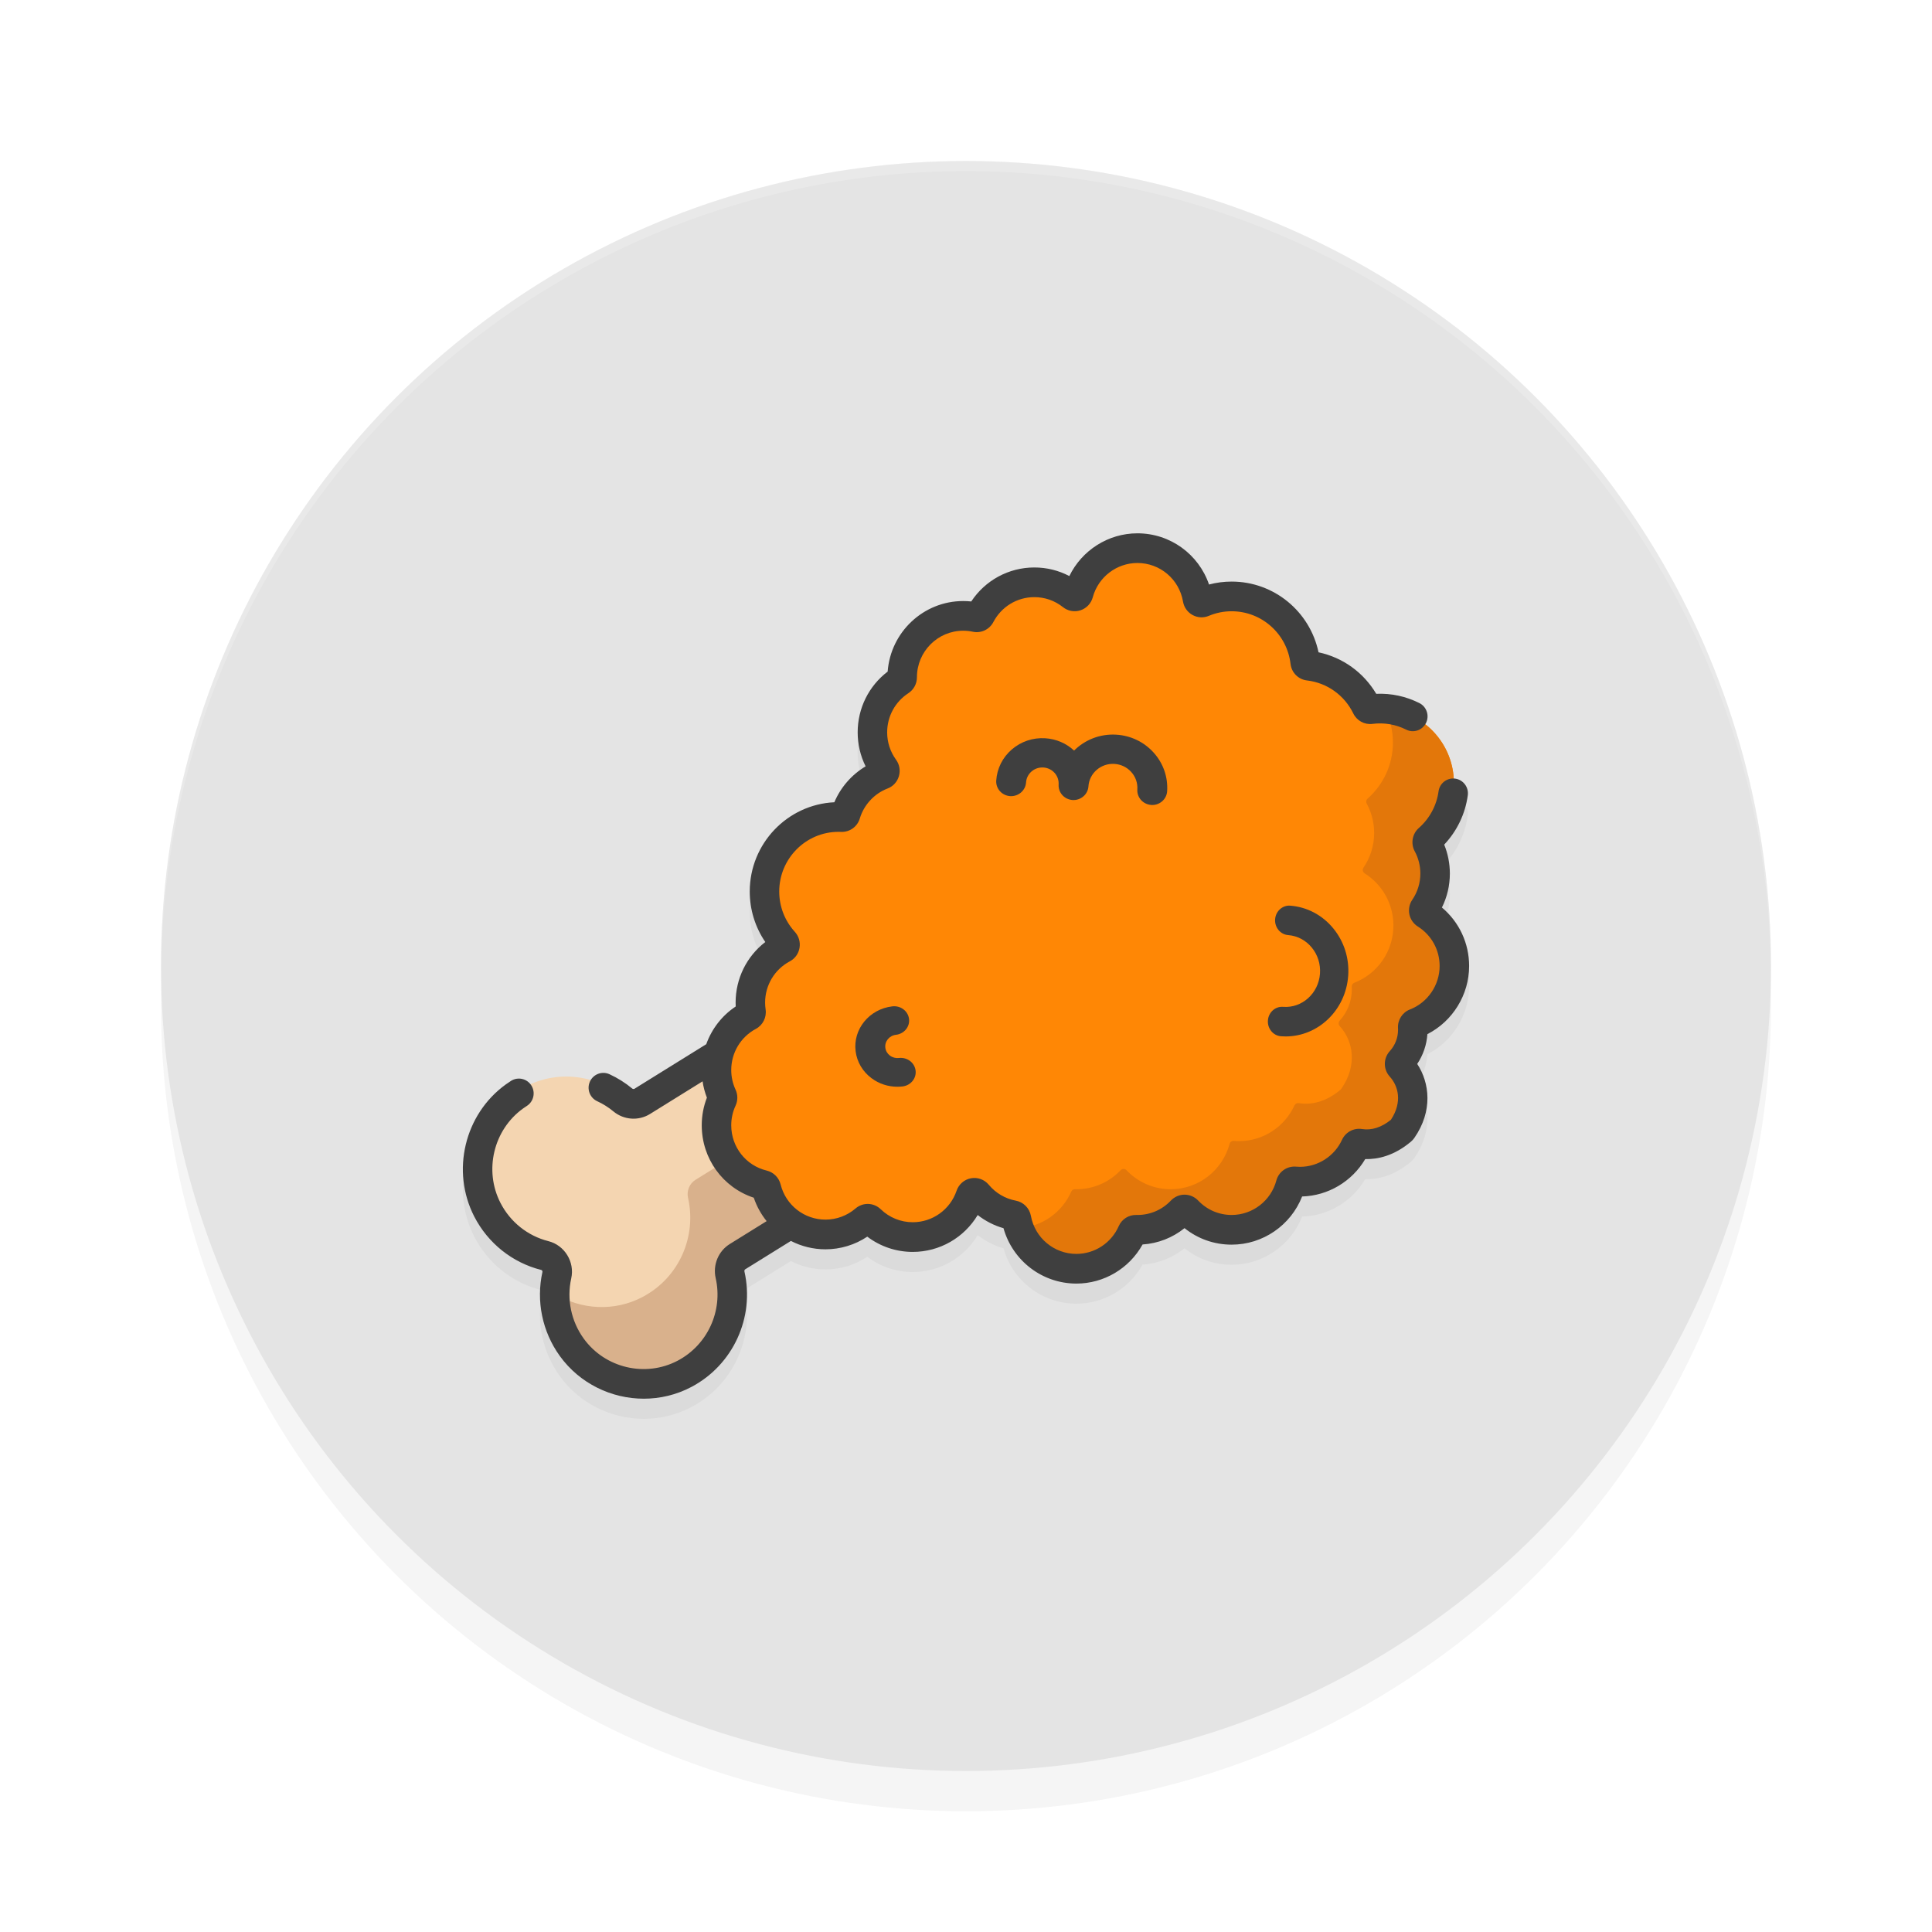 <?xml version="1.0" encoding="UTF-8" standalone="no"?>
<svg
   width="192"
   height="192"
   version="1"
   id="svg14"
   sodipodi:docname="apps_fritter.svg"
   inkscape:version="1.1.1 (1:1.1+202109281949+c3084ef5ed)"
   xmlns:inkscape="http://www.inkscape.org/namespaces/inkscape"
   xmlns:sodipodi="http://sodipodi.sourceforge.net/DTD/sodipodi-0.dtd"
   xmlns="http://www.w3.org/2000/svg"
   xmlns:svg="http://www.w3.org/2000/svg"
   xmlns:rdf="http://www.w3.org/1999/02/22-rdf-syntax-ns#"
   xmlns:cc="http://creativecommons.org/ns#"
   xmlns:dc="http://purl.org/dc/elements/1.1/">
  <defs
     id="defs18">
    <filter
       inkscape:collect="always"
       style="color-interpolation-filters:sRGB"
       id="filter850"
       x="-0.048"
       width="1.096"
       y="-0.048"
       height="1.096">
      <feGaussianBlur
         inkscape:collect="always"
         stdDeviation="3.2"
         id="feGaussianBlur852" />
    </filter>
    <filter
       inkscape:collect="always"
       style="color-interpolation-filters:sRGB"
       id="filter2417"
       x="-0.07"
       y="-0.081"
       width="1.14"
       height="1.162">
      <feGaussianBlur
         inkscape:collect="always"
         stdDeviation="2.906"
         id="feGaussianBlur2419" />
    </filter>
  </defs>
  <sodipodi:namedview
     pagecolor="#ffffff"
     bordercolor="#666666"
     borderopacity="1"
     objecttolerance="10"
     gridtolerance="10"
     guidetolerance="10"
     inkscape:pageopacity="0"
     inkscape:pageshadow="2"
     inkscape:window-width="1920"
     inkscape:window-height="1019"
     id="namedview16"
     showgrid="false"
     inkscape:zoom="1"
     inkscape:cx="88.5"
     inkscape:cy="87"
     inkscape:window-x="0"
     inkscape:window-y="34"
     inkscape:window-maximized="1"
     inkscape:current-layer="svg14"
     inkscape:pagecheckerboard="0"
     inkscape:snap-bbox="true"
     inkscape:snap-bbox-midpoints="true"
     inkscape:snap-global="false">
    <inkscape:grid
       type="xygrid"
       id="grid5193" />
  </sodipodi:namedview>
  <circle
     style="opacity:0.2;fill:#000000;stroke-width:4;filter:url(#filter850)"
     cx="96"
     cy="100"
     r="80"
     id="circle832" />
  <circle
     id="circle4"
     r="80"
     cy="96"
     cx="96"
     style="fill:#e4e4e4;stroke-width:4;fill-opacity:1" />
  <path
     id="path2364"
     style="opacity:0.2;fill:#000000;fill-opacity:1;stroke-width:0.196;filter:url(#filter2417)"
     d="m 113.037,55 c -2.91,0 -5.523,1.691 -6.768,4.248 -1.065,-0.561 -2.246,-0.854 -3.479,-0.854 -2.544,0 -4.881,1.277 -6.27,3.379 -0.265,-0.028 -0.531,-0.043 -0.797,-0.043 -3.963,0 -7.222,3.096 -7.512,7.012 -1.876,1.429 -2.979,3.646 -2.979,6.035 0,1.189 0.269,2.338 0.789,3.381 -1.38,0.823 -2.479,2.08 -3.109,3.568 -4.673,0.221 -8.406,4.116 -8.406,8.871 0,1.806 0.543,3.547 1.547,5.018 -1.845,1.419 -2.951,3.627 -2.951,6.014 0,0.129 0.003,0.261 0.01,0.391 -1.368,0.91 -2.382,2.231 -2.926,3.75 l -7.129,4.426 c -0.071,0.044 -0.164,0.035 -0.234,-0.023 -0.686,-0.568 -1.444,-1.045 -2.254,-1.418 -0.68,-0.313 -1.457,-0.041 -1.84,0.584 -1.95,-0.567 -4.085,-0.451 -6.031,0.422 -0.46,-0.58 -1.274,-0.751 -1.912,-0.346 -0.179,0.114 -0.358,0.235 -0.529,0.359 -4.101,2.968 -5.444,8.609 -3.125,13.123 1.363,2.652 3.788,4.586 6.654,5.307 0.078,0.02 0.139,0.118 0.121,0.197 -0.645,2.901 -0.013,5.949 1.732,8.363 1.979,2.737 5.132,4.236 8.34,4.236 1.608,0 3.23,-0.377 4.725,-1.164 4.145,-2.182 6.314,-6.902 5.277,-11.479 -0.02,-0.09 0.012,-0.176 0.084,-0.221 l 4.535,-2.814 c 1.037,0.534 2.209,0.83 3.438,0.83 1.482,0 2.926,-0.44 4.152,-1.256 1.298,0.983 2.874,1.516 4.521,1.516 2.679,0 5.109,-1.424 6.451,-3.666 0.762,0.597 1.634,1.044 2.564,1.311 0.908,3.228 3.846,5.502 7.242,5.502 2.745,0 5.258,-1.503 6.578,-3.885 1.537,-0.102 2.977,-0.665 4.17,-1.623 1.325,1.064 2.953,1.639 4.682,1.639 3.112,0 5.88,-1.93 7.004,-4.787 2.588,-0.073 4.962,-1.495 6.271,-3.717 1.234,0.031 2.86,-0.312 4.543,-1.73 0.129,-0.109 0.244,-0.235 0.34,-0.373 1.856,-2.678 1.52,-5.476 0.285,-7.352 0.588,-0.879 0.936,-1.897 1.01,-2.961 2.507,-1.274 4.146,-3.907 4.146,-6.768 0,-2.277 -0.994,-4.384 -2.703,-5.814 0.519,-1.044 0.789,-2.194 0.789,-3.377 0,-0.986 -0.193,-1.965 -0.562,-2.873 1.269,-1.344 2.092,-3.055 2.344,-4.896 0.11,-0.807 -0.45,-1.551 -1.252,-1.662 -0.053,-0.007 -0.1,0.011 -0.152,0.01 -0.006,-0.097 -0.004,-0.195 -0.014,-0.291 -1.3e-4,-0.001 1.2e-4,-0.003 0,-0.004 -0.009,-0.094 -0.028,-0.185 -0.041,-0.277 -0.022,-0.163 -0.042,-0.325 -0.074,-0.484 -0.012,-0.058 -0.03,-0.114 -0.043,-0.172 -0.037,-0.163 -0.075,-0.326 -0.123,-0.484 -0.037,-0.125 -0.083,-0.245 -0.127,-0.367 -0.036,-0.101 -0.071,-0.204 -0.111,-0.303 -0.043,-0.105 -0.093,-0.206 -0.141,-0.309 -0.053,-0.115 -0.105,-0.229 -0.164,-0.34 -0.044,-0.083 -0.092,-0.163 -0.139,-0.244 -0.072,-0.125 -0.144,-0.249 -0.223,-0.369 -0.047,-0.072 -0.099,-0.141 -0.148,-0.211 -0.085,-0.119 -0.171,-0.238 -0.262,-0.352 -0.059,-0.074 -0.122,-0.144 -0.184,-0.215 -0.088,-0.101 -0.176,-0.202 -0.27,-0.299 -0.069,-0.071 -0.14,-0.139 -0.211,-0.207 -0.096,-0.092 -0.192,-0.181 -0.293,-0.268 -0.09,-0.077 -0.182,-0.15 -0.275,-0.223 0.028,-0.044 0.07,-0.073 0.094,-0.121 0.361,-0.729 0.066,-1.615 -0.658,-1.979 -1.333,-0.668 -2.774,-0.982 -4.287,-0.92 -1.263,-2.128 -3.334,-3.615 -5.736,-4.125 -0.853,-4.06 -4.43,-7.029 -8.633,-7.029 -0.766,0 -1.518,0.097 -2.248,0.291 C 119.121,57.078 116.297,55 113.037,55 Z" />
  <path
     style="fill:#38adfa"
     d="m 688.805,256.996 c -0.332,-0.332 -1.195,-0.368 -1.917,-0.079 -0.798,0.319 -0.561,0.556 0.604,0.604 1.054,0.043 1.645,-0.193 1.312,-0.525 z"
     id="path1063" />
  <path
     style="opacity:0.2;fill:#ffffff;stroke-width:4"
     d="M 96 16 A 80 80 0 0 0 16 96 A 80 80 0 0 0 16.02 96.473 A 80 80 0 0 1 96 17 A 80 80 0 0 1 175.975 96.514 A 80 80 0 0 0 176 96 A 80 80 0 0 0 96 16 z "
     id="path6" />
  <path
     style="fill:#f4d5b1;fill-opacity:1;stroke-width:0.196"
     d="m 61.891,109.01 c -2.989,-2.476 -7.401,-2.785 -10.778,-0.34 -3.513,2.543 -4.667,7.683 -2.679,11.551 1.229,2.391 3.348,3.96 5.708,4.553 0.849,0.214 1.387,1.089 1.196,1.948 -0.531,2.388 -0.087,4.997 1.487,7.174 2.546,3.521 7.364,4.654 11.199,2.634 3.687,-1.941 5.39,-6.047 4.529,-9.844 -0.159,-0.701 0.136,-1.426 0.744,-1.804 l 11.288,-7.008 -9.469,-15.432 -11.288,6.708 c -0.608,0.378 -1.385,0.318 -1.937,-0.14 z"
     id="path2"
     sodipodi:nodetypes="ccccccccccccc" />
  <path
     style="fill:#d9b18c;stroke-width:0.196;fill-opacity:1"
     d="m 84.585,117.873 -4.543,-7.404 -10.922,6.778 c -0.607,0.377 -0.9,1.104 -0.741,1.804 0.86,3.797 -0.844,7.902 -4.53,9.846 -2.807,1.479 -6.14,1.268 -8.726,-0.336 -0.019,1.839 0.525,3.706 1.7,5.333 2.548,3.521 7.364,4.654 11.201,2.638 3.686,-1.943 5.39,-6.049 4.527,-9.846 -0.159,-0.701 0.138,-1.426 0.745,-1.803 z"
     id="path4" />
  <path
     style="fill:#ff8705;stroke-width:0.196;fill-opacity:1"
     d="m 144.534,96.003 c 0,-2.183 -1.141,-4.098 -2.855,-5.176 -0.195,-0.123 -0.25,-0.381 -0.119,-0.572 0.669,-0.98 1.06,-2.166 1.06,-3.444 0,-1.058 -0.268,-2.052 -0.739,-2.919 -0.089,-0.163 -0.055,-0.37 0.084,-0.493 1.543,-1.357 2.519,-3.351 2.519,-5.575 0,-4.09 -3.296,-7.405 -7.362,-7.405 -0.31,0 -0.615,0.02 -0.915,0.058 -0.167,0.021 -0.326,-0.066 -0.401,-0.218 -1.077,-2.211 -3.216,-3.803 -5.75,-4.101 -0.181,-0.021 -0.327,-0.166 -0.348,-0.348 -0.427,-3.681 -3.535,-6.539 -7.309,-6.539 -1.004,0 -1.959,0.203 -2.831,0.569 -0.244,0.102 -0.513,-0.047 -0.558,-0.309 -0.492,-2.872 -2.979,-5.057 -5.975,-5.057 -2.798,0 -5.153,1.906 -5.853,4.497 -0.076,0.281 -0.41,0.389 -0.637,0.209 -1.033,-0.821 -2.337,-1.312 -3.756,-1.312 -2.333,0 -4.357,1.326 -5.372,3.269 -0.081,0.156 -0.259,0.238 -0.43,0.201 -0.408,-0.087 -0.831,-0.134 -1.264,-0.134 -3.35,0 -6.065,2.731 -6.065,6.101 0,7.87e-4 0,0.002 0,0.002 1.95e-4,0.141 -0.07,0.27 -0.188,0.346 -1.668,1.087 -2.772,2.975 -2.772,5.122 0,1.345 0.434,2.587 1.167,3.596 0.153,0.21 0.064,0.515 -0.178,0.608 -1.745,0.67 -3.103,2.125 -3.646,3.937 -0.053,0.176 -0.22,0.29 -0.402,0.281 -0.101,-0.005 -0.203,-0.007 -0.306,-0.007 -4.066,0 -7.362,3.315 -7.362,7.405 0,1.928 0.734,3.683 1.935,5.001 0.179,0.196 0.134,0.509 -0.099,0.633 -1.926,1.022 -3.239,3.056 -3.239,5.399 0,0.306 0.023,0.606 0.066,0.9 0.025,0.168 -0.056,0.336 -0.204,0.415 -1.919,1.024 -3.227,3.054 -3.227,5.392 0,0.92 0.204,1.791 0.566,2.573 0.051,0.111 0.051,0.237 0,0.348 -0.363,0.782 -0.566,1.653 -0.566,2.573 0,2.877 1.98,5.288 4.644,5.932 0.152,0.036 0.269,0.153 0.306,0.305 0.661,2.649 3.044,4.611 5.882,4.611 1.503,0 2.877,-0.551 3.936,-1.461 0.156,-0.134 0.387,-0.126 0.534,0.017 1.09,1.055 2.571,1.703 4.203,1.703 2.664,0 4.926,-1.728 5.741,-4.13 0.099,-0.293 0.485,-0.364 0.682,-0.127 0.888,1.069 2.134,1.828 3.553,2.089 0.162,0.03 0.29,0.159 0.32,0.321 0.518,2.841 2.99,4.994 5.964,4.994 2.478,0 4.608,-1.496 5.549,-3.638 0.065,-0.147 0.214,-0.238 0.373,-0.233 0.048,0.001 0.095,0.002 0.143,0.002 1.727,0 3.285,-0.726 4.389,-1.891 0.161,-0.169 0.425,-0.169 0.585,0 1.105,1.165 2.663,1.891 4.389,1.891 2.803,0 5.162,-1.913 5.857,-4.512 0.05,-0.186 0.225,-0.312 0.416,-0.295 0.172,0.015 0.345,0.023 0.521,0.023 2.443,0 4.547,-1.454 5.508,-3.547 0.074,-0.162 0.248,-0.252 0.424,-0.225 1.271,0.199 2.713,-0.122 4.151,-1.334 0.029,-0.025 0.056,-0.054 0.078,-0.086 1.605,-2.316 1.214,-4.734 -0.155,-6.236 -0.143,-0.157 -0.143,-0.394 0,-0.551 0.746,-0.819 1.202,-1.91 1.202,-3.108 0,-0.083 -0.002,-0.165 -0.007,-0.247 -0.01,-0.174 0.088,-0.338 0.25,-0.4 2.275,-0.879 3.89,-3.096 3.89,-5.694 z"
     id="path6-3" />
  <path
     style="fill:#e3770a;stroke-width:0.196;fill-opacity:1"
     d="m 144.534,96.003 c 0,2.597 -1.614,4.815 -3.89,5.694 -0.162,0.063 -0.26,0.226 -0.25,0.401 0.006,0.081 0.008,0.163 0.008,0.246 0,1.199 -0.455,2.291 -1.202,3.108 -0.143,0.157 -0.143,0.395 0,0.55 1.368,1.502 1.761,3.92 0.154,6.237 -0.021,0.031 -0.049,0.061 -0.078,0.086 -1.438,1.211 -2.879,1.532 -4.152,1.333 -0.176,-0.028 -0.348,0.063 -0.422,0.226 -0.962,2.094 -3.067,3.547 -5.508,3.547 -0.176,0 -0.35,-0.008 -0.522,-0.024 -0.192,-0.016 -0.365,0.108 -0.416,0.295 -0.694,2.599 -3.053,4.512 -5.856,4.512 -1.726,0 -3.286,-0.726 -4.39,-1.889 -0.16,-0.169 -0.424,-0.169 -0.584,0 -1.104,1.164 -2.662,1.889 -4.39,1.889 -0.047,0 -0.096,0 -0.143,-0.002 -0.16,-0.004 -0.309,0.086 -0.373,0.234 -0.94,2.141 -3.071,3.637 -5.549,3.637 -2.629,0 -4.869,-1.685 -5.707,-4.04 2.328,-0.132 4.302,-1.585 5.197,-3.626 0.065,-0.148 0.213,-0.238 0.373,-0.234 0.047,0.002 0.096,0.002 0.143,0.002 1.728,0 3.286,-0.726 4.39,-1.889 0.16,-0.169 0.424,-0.169 0.584,0 1.104,1.164 2.664,1.889 4.39,1.889 2.803,0 5.162,-1.913 5.856,-4.512 0.051,-0.185 0.225,-0.311 0.416,-0.295 0.172,0.016 0.346,0.024 0.522,0.024 2.441,0 4.546,-1.453 5.508,-3.547 0.074,-0.163 0.246,-0.254 0.422,-0.226 1.272,0.201 2.713,-0.122 4.152,-1.333 0.029,-0.025 0.057,-0.055 0.078,-0.086 1.607,-2.316 1.214,-4.734 -0.154,-6.235 -0.143,-0.157 -0.143,-0.395 0,-0.552 0.747,-0.818 1.202,-1.909 1.202,-3.108 0,-0.083 -0.002,-0.165 -0.008,-0.246 -0.01,-0.175 0.088,-0.338 0.25,-0.401 2.275,-0.879 3.89,-3.097 3.89,-5.694 0,-2.184 -1.139,-4.098 -2.854,-5.177 -0.196,-0.122 -0.25,-0.379 -0.121,-0.572 0.669,-0.979 1.061,-2.165 1.061,-3.443 0,-1.058 -0.268,-2.053 -0.739,-2.92 -0.09,-0.163 -0.055,-0.37 0.084,-0.494 1.544,-1.357 2.52,-3.35 2.52,-5.574 0,-1.209 -0.287,-2.35 -0.799,-3.358 3.833,0.26 6.859,3.468 6.859,7.387 0,2.224 -0.975,4.217 -2.52,5.574 -0.139,0.124 -0.174,0.33 -0.084,0.494 0.471,0.867 0.739,1.86 0.739,2.918 0,1.28 -0.393,2.465 -1.061,3.445 -0.129,0.191 -0.074,0.45 0.121,0.572 1.714,1.077 2.854,2.993 2.854,5.177 z"
     id="path8" />
  <path
     d="m 146,96.003 c 0,-2.277 -0.995,-4.385 -2.704,-5.815 0.519,-1.044 0.789,-2.194 0.789,-3.377 0,-0.986 -0.193,-1.965 -0.562,-2.874 1.269,-1.344 2.093,-3.054 2.344,-4.896 0.11,-0.807 -0.451,-1.551 -1.253,-1.662 -0.801,-0.111 -1.542,0.453 -1.652,1.26 -0.192,1.409 -0.889,2.705 -1.963,3.649 -0.651,0.573 -0.821,1.544 -0.406,2.309 0.366,0.674 0.56,1.439 0.56,2.212 0,0.937 -0.278,1.84 -0.803,2.61 -0.287,0.421 -0.392,0.948 -0.288,1.446 0.103,0.499 0.41,0.94 0.84,1.211 1.356,0.853 2.166,2.32 2.166,3.925 0,1.901 -1.186,3.636 -2.95,4.319 -0.756,0.293 -1.233,1.04 -1.187,1.859 0.003,0.054 0.005,0.109 0.005,0.164 0,0.784 -0.29,1.534 -0.817,2.112 -0.661,0.725 -0.661,1.819 -2e-4,2.544 0.828,0.909 1.28,2.502 0.109,4.283 -0.946,0.762 -1.914,1.071 -2.877,0.92 -0.82,-0.129 -1.634,0.309 -1.981,1.064 -0.75,1.634 -2.39,2.691 -4.177,2.691 -0.129,0 -0.262,-0.006 -0.393,-0.018 -0.901,-0.078 -1.724,0.502 -1.959,1.381 -0.538,2.014 -2.365,3.421 -4.441,3.421 -1.27,0 -2.452,-0.509 -3.329,-1.434 -0.352,-0.371 -0.845,-0.583 -1.353,-0.583 -2e-4,0 -3.9e-4,0 -5.9e-4,0 -0.508,0 -1.001,0.213 -1.353,0.584 -0.877,0.925 -2.059,1.434 -3.329,1.434 -0.034,0 -0.068,-5.9e-4 -0.101,-0.002 -0.756,-0.022 -1.45,0.414 -1.756,1.111 -0.736,1.676 -2.388,2.76 -4.208,2.76 -2.22,0 -4.122,-1.592 -4.522,-3.785 -0.139,-0.762 -0.741,-1.367 -1.497,-1.506 -1.048,-0.194 -2.005,-0.756 -2.692,-1.585 -0.43,-0.518 -1.11,-0.763 -1.771,-0.639 -0.662,0.123 -1.208,0.597 -1.424,1.236 -0.635,1.873 -2.385,3.131 -4.353,3.131 -1.194,0 -2.326,-0.459 -3.187,-1.292 -0.695,-0.672 -1.771,-0.705 -2.503,-0.075 -0.831,0.714 -1.891,1.108 -2.984,1.108 -2.113,0 -3.947,-1.437 -4.461,-3.495 -0.171,-0.686 -0.702,-1.215 -1.386,-1.38 -2.073,-0.5 -3.521,-2.35 -3.521,-4.498 0,-0.68 0.144,-1.336 0.429,-1.95 0.235,-0.506 0.235,-1.087 0,-1.594 -0.285,-0.614 -0.429,-1.27 -0.429,-1.95 0,-1.717 0.938,-3.284 2.448,-4.089 0.695,-0.371 1.084,-1.149 0.968,-1.935 -0.033,-0.226 -0.05,-0.456 -0.05,-0.683 0,-1.721 0.942,-3.29 2.457,-4.095 0.513,-0.272 0.864,-0.759 0.963,-1.334 0.1,-0.581 -0.071,-1.164 -0.468,-1.6 -0.999,-1.096 -1.549,-2.518 -1.549,-4.004 0,-3.27 2.645,-5.931 5.896,-5.931 0.08,0 0.159,0.002 0.238,0.006 0.857,0.039 1.627,-0.507 1.873,-1.329 0.408,-1.361 1.442,-2.477 2.765,-2.985 0.546,-0.209 0.954,-0.654 1.12,-1.219 0.166,-0.566 0.064,-1.162 -0.281,-1.637 -0.578,-0.795 -0.884,-1.738 -0.884,-2.725 0,-1.574 0.786,-3.027 2.103,-3.885 0.537,-0.35 0.856,-0.942 0.856,-1.586 0,-2.551 2.063,-4.626 4.599,-4.626 0.322,0 0.645,0.034 0.959,0.101 0.812,0.174 1.648,-0.22 2.034,-0.958 0.799,-1.53 2.36,-2.48 4.074,-2.48 1.045,0 2.029,0.344 2.847,0.994 0.494,0.393 1.146,0.51 1.744,0.312 0.597,-0.198 1.051,-0.68 1.217,-1.291 0.542,-2.007 2.367,-3.409 4.438,-3.409 2.244,0 4.149,1.612 4.53,3.833 0.098,0.57 0.442,1.056 0.944,1.333 0.502,0.278 1.094,0.309 1.624,0.086 0.72,-0.302 1.482,-0.455 2.266,-0.455 2.991,0 5.507,2.251 5.853,5.234 0.1,0.866 0.771,1.541 1.634,1.642 1.996,0.235 3.717,1.462 4.604,3.284 0.349,0.717 1.112,1.133 1.9,1.033 1.181,-0.15 2.325,0.054 3.358,0.572 0.725,0.363 1.605,0.067 1.966,-0.662 0.361,-0.729 0.066,-1.614 -0.658,-1.978 -1.333,-0.668 -2.774,-0.983 -4.288,-0.921 -1.263,-2.128 -3.333,-3.615 -5.735,-4.125 -0.853,-4.06 -4.431,-7.029 -8.633,-7.029 -0.766,0 -1.519,0.098 -2.249,0.292 -1.032,-3.01 -3.855,-5.088 -7.115,-5.088 -2.91,0 -5.523,1.691 -6.767,4.248 -1.065,-0.561 -2.247,-0.854 -3.479,-0.854 -2.544,0 -4.881,1.277 -6.269,3.379 -0.265,-0.028 -0.531,-0.042 -0.797,-0.042 -3.963,0 -7.221,3.095 -7.51,7.011 -1.876,1.429 -2.98,3.646 -2.98,6.035 0,1.189 0.271,2.338 0.79,3.381 -1.38,0.823 -2.48,2.081 -3.109,3.569 -4.673,0.221 -8.407,4.115 -8.407,8.87 0,1.806 0.542,3.549 1.546,5.019 -1.845,1.419 -2.95,3.627 -2.95,6.014 0,0.129 0.003,0.26 0.01,0.39 -1.368,0.91 -2.384,2.231 -2.927,3.75 l -7.129,4.426 c -0.071,0.044 -0.164,0.036 -0.235,-0.023 -0.686,-0.568 -1.445,-1.045 -2.254,-1.418 -0.736,-0.338 -1.606,-0.013 -1.943,0.728 -0.337,0.741 -0.013,1.616 0.723,1.954 0.579,0.266 1.121,0.607 1.61,1.013 1.038,0.86 2.5,0.962 3.638,0.256 l 5.224,-3.244 c 0.082,0.555 0.225,1.098 0.429,1.623 -0.34,0.875 -0.512,1.797 -0.512,2.747 0,3.307 2.097,6.182 5.171,7.195 0.291,0.862 0.728,1.646 1.278,2.328 l -3.661,2.273 c -1.138,0.707 -1.702,2.067 -1.404,3.386 0.741,3.272 -0.813,6.648 -3.779,8.21 -3.198,1.684 -7.211,0.74 -9.333,-2.195 -1.25,-1.729 -1.703,-3.91 -1.242,-5.985 0.363,-1.634 -0.655,-3.295 -2.271,-3.701 -2.05,-0.515 -3.785,-1.9 -4.761,-3.799 -1.657,-3.224 -0.697,-7.255 2.233,-9.376 0.124,-0.09 0.252,-0.177 0.381,-0.259 0.685,-0.435 0.889,-1.345 0.457,-2.034 -0.432,-0.688 -1.338,-0.894 -2.022,-0.46 -0.179,0.114 -0.357,0.235 -0.529,0.359 -4.101,2.968 -5.445,8.61 -3.125,13.124 1.363,2.652 3.788,4.586 6.655,5.306 0.078,0.02 0.138,0.117 0.121,0.196 -0.645,2.901 -0.013,5.949 1.732,8.363 1.979,2.737 5.132,4.237 8.34,4.237 1.608,0 3.23,-0.377 4.724,-1.164 4.145,-2.182 6.315,-6.902 5.278,-11.478 -0.02,-0.09 0.013,-0.177 0.085,-0.221 l 4.534,-2.815 c 1.037,0.534 2.208,0.832 3.437,0.832 1.482,0 2.927,-0.442 4.153,-1.258 1.298,0.983 2.873,1.516 4.52,1.516 2.679,0 5.11,-1.423 6.452,-3.665 0.762,0.597 1.633,1.043 2.564,1.31 0.908,3.228 3.848,5.503 7.244,5.503 2.745,0 5.257,-1.505 6.577,-3.886 1.537,-0.102 2.976,-0.665 4.17,-1.623 1.325,1.064 2.954,1.64 4.682,1.64 3.112,0 5.88,-1.93 7.004,-4.787 2.588,-0.073 4.962,-1.495 6.272,-3.717 1.234,0.031 2.859,-0.313 4.542,-1.731 0.129,-0.109 0.243,-0.234 0.339,-0.373 1.856,-2.678 1.52,-5.475 0.285,-7.351 0.588,-0.879 0.938,-1.898 1.011,-2.962 C 144.36,101.495 146,98.863 146,96.003 Z"
     id="path10"
     style="stroke-width:0.196;fill:#3f3f3f;fill-opacity:1" />
  <path
     d="m 89.041,102.838 c 0.815,-0.095 1.396,-0.805 1.297,-1.586 -0.099,-0.781 -0.839,-1.336 -1.656,-1.242 -2.292,0.267 -3.929,2.27 -3.651,4.464 0.135,1.063 0.694,2.012 1.575,2.672 0.744,0.558 1.642,0.853 2.573,0.853 0.17,0 0.342,-0.01 0.514,-0.03 0.815,-0.095 1.396,-0.805 1.297,-1.586 -0.099,-0.781 -0.84,-1.336 -1.656,-1.242 -0.322,0.038 -0.639,-0.047 -0.893,-0.238 -0.255,-0.191 -0.417,-0.466 -0.456,-0.774 -0.081,-0.635 0.393,-1.215 1.057,-1.292 z"
     id="path12"
     style="fill:#3f3f3f;fill-opacity:1;stroke-width:0.194" />
  <path
     d="m 114.412,79.997 c 0.032,0.002 0.064,0.003 0.096,0.003 0.777,0 1.43,-0.592 1.481,-1.363 0.092,-1.412 -0.382,-2.776 -1.335,-3.838 -0.954,-1.063 -2.272,-1.698 -3.712,-1.788 -1.631,-0.101 -3.139,0.519 -4.201,1.58 -0.778,-0.724 -1.779,-1.156 -2.862,-1.224 -1.225,-0.077 -2.405,0.318 -3.326,1.112 -0.921,0.794 -1.471,1.892 -1.549,3.092 -0.052,0.802 0.568,1.495 1.387,1.546 0.818,0.049 1.524,-0.558 1.577,-1.36 0.028,-0.424 0.222,-0.812 0.547,-1.092 0.325,-0.28 0.742,-0.42 1.174,-0.393 0.432,0.027 0.828,0.218 1.114,0.536 0.286,0.319 0.428,0.728 0.401,1.151 -0.036,0.552 0.246,1.051 0.692,1.326 0.029,0.018 0.059,0.033 0.089,0.049 0.012,0.006 0.024,0.014 0.036,0.02 0.129,0.063 0.27,0.109 0.418,0.133 0.049,0.008 0.1,0.014 0.151,0.017 0.032,0.002 0.064,0.003 0.096,0.003 0.011,0 0.022,-0.001 0.033,-0.002 0.018,-3.88e-4 0.037,-0.002 0.055,-0.003 0.032,-0.002 0.064,-0.004 0.096,-0.008 0.015,-0.002 0.031,-0.004 0.046,-0.006 0.033,-0.005 0.067,-0.011 0.099,-0.019 0.014,-0.003 0.027,-0.006 0.041,-0.01 0.033,-0.009 0.066,-0.018 0.099,-0.029 0.013,-0.004 0.025,-0.008 0.037,-0.013 0.032,-0.012 0.064,-0.024 0.096,-0.038 0.012,-0.005 0.024,-0.01 0.036,-0.016 0.03,-0.014 0.06,-0.03 0.09,-0.046 0.012,-0.006 0.024,-0.013 0.036,-0.02 0.028,-0.017 0.055,-0.034 0.082,-0.053 0.012,-0.008 0.024,-0.016 0.036,-0.025 0.025,-0.018 0.05,-0.038 0.074,-0.058 0.012,-0.01 0.024,-0.02 0.036,-0.03 0.023,-0.02 0.044,-0.041 0.066,-0.062 0.012,-0.012 0.024,-0.023 0.035,-0.035 0.02,-0.021 0.038,-0.043 0.057,-0.065 0.011,-0.014 0.023,-0.027 0.034,-0.041 0.017,-0.022 0.033,-0.045 0.049,-0.068 0.011,-0.015 0.021,-0.03 0.031,-0.046 0.015,-0.023 0.028,-0.048 0.041,-0.072 0.009,-0.017 0.019,-0.033 0.028,-0.05 0.012,-0.025 0.023,-0.05 0.034,-0.075 0.008,-0.018 0.016,-0.035 0.023,-0.053 0.01,-0.027 0.018,-0.054 0.027,-0.081 0.006,-0.018 0.012,-0.035 0.017,-0.053 0.008,-0.031 0.015,-0.062 0.021,-0.093 0.003,-0.016 0.007,-0.031 0.01,-0.047 0.008,-0.048 0.014,-0.096 0.017,-0.145 0.086,-1.314 1.25,-2.314 2.585,-2.229 0.649,0.041 1.243,0.327 1.672,0.805 0.43,0.479 0.643,1.093 0.602,1.729 -0.051,0.801 0.569,1.494 1.388,1.545 z"
     id="path14"
     style="fill:#3f3f3f;fill-opacity:1;stroke-width:0.196" />
  <path
     d="m 127.509,100.058 c -0.775,-0.059 -1.448,0.546 -1.505,1.353 -0.058,0.807 0.523,1.511 1.297,1.571 0.157,0.012 0.312,0.018 0.467,0.018 3.23,-2e-4 5.971,-2.61 6.214,-6.024 0.124,-1.733 -0.407,-3.413 -1.495,-4.73 -1.087,-1.317 -2.601,-2.113 -4.262,-2.242 -0.774,-0.059 -1.448,0.546 -1.505,1.353 -0.058,0.807 0.523,1.511 1.297,1.571 0.913,0.071 1.744,0.508 2.341,1.232 0.597,0.723 0.889,1.646 0.821,2.598 -0.14,1.966 -1.787,3.446 -3.67,3.3 z"
     id="path16"
     style="fill:#3f3f3f;fill-opacity:1;stroke-width:0.191" />
</svg>
